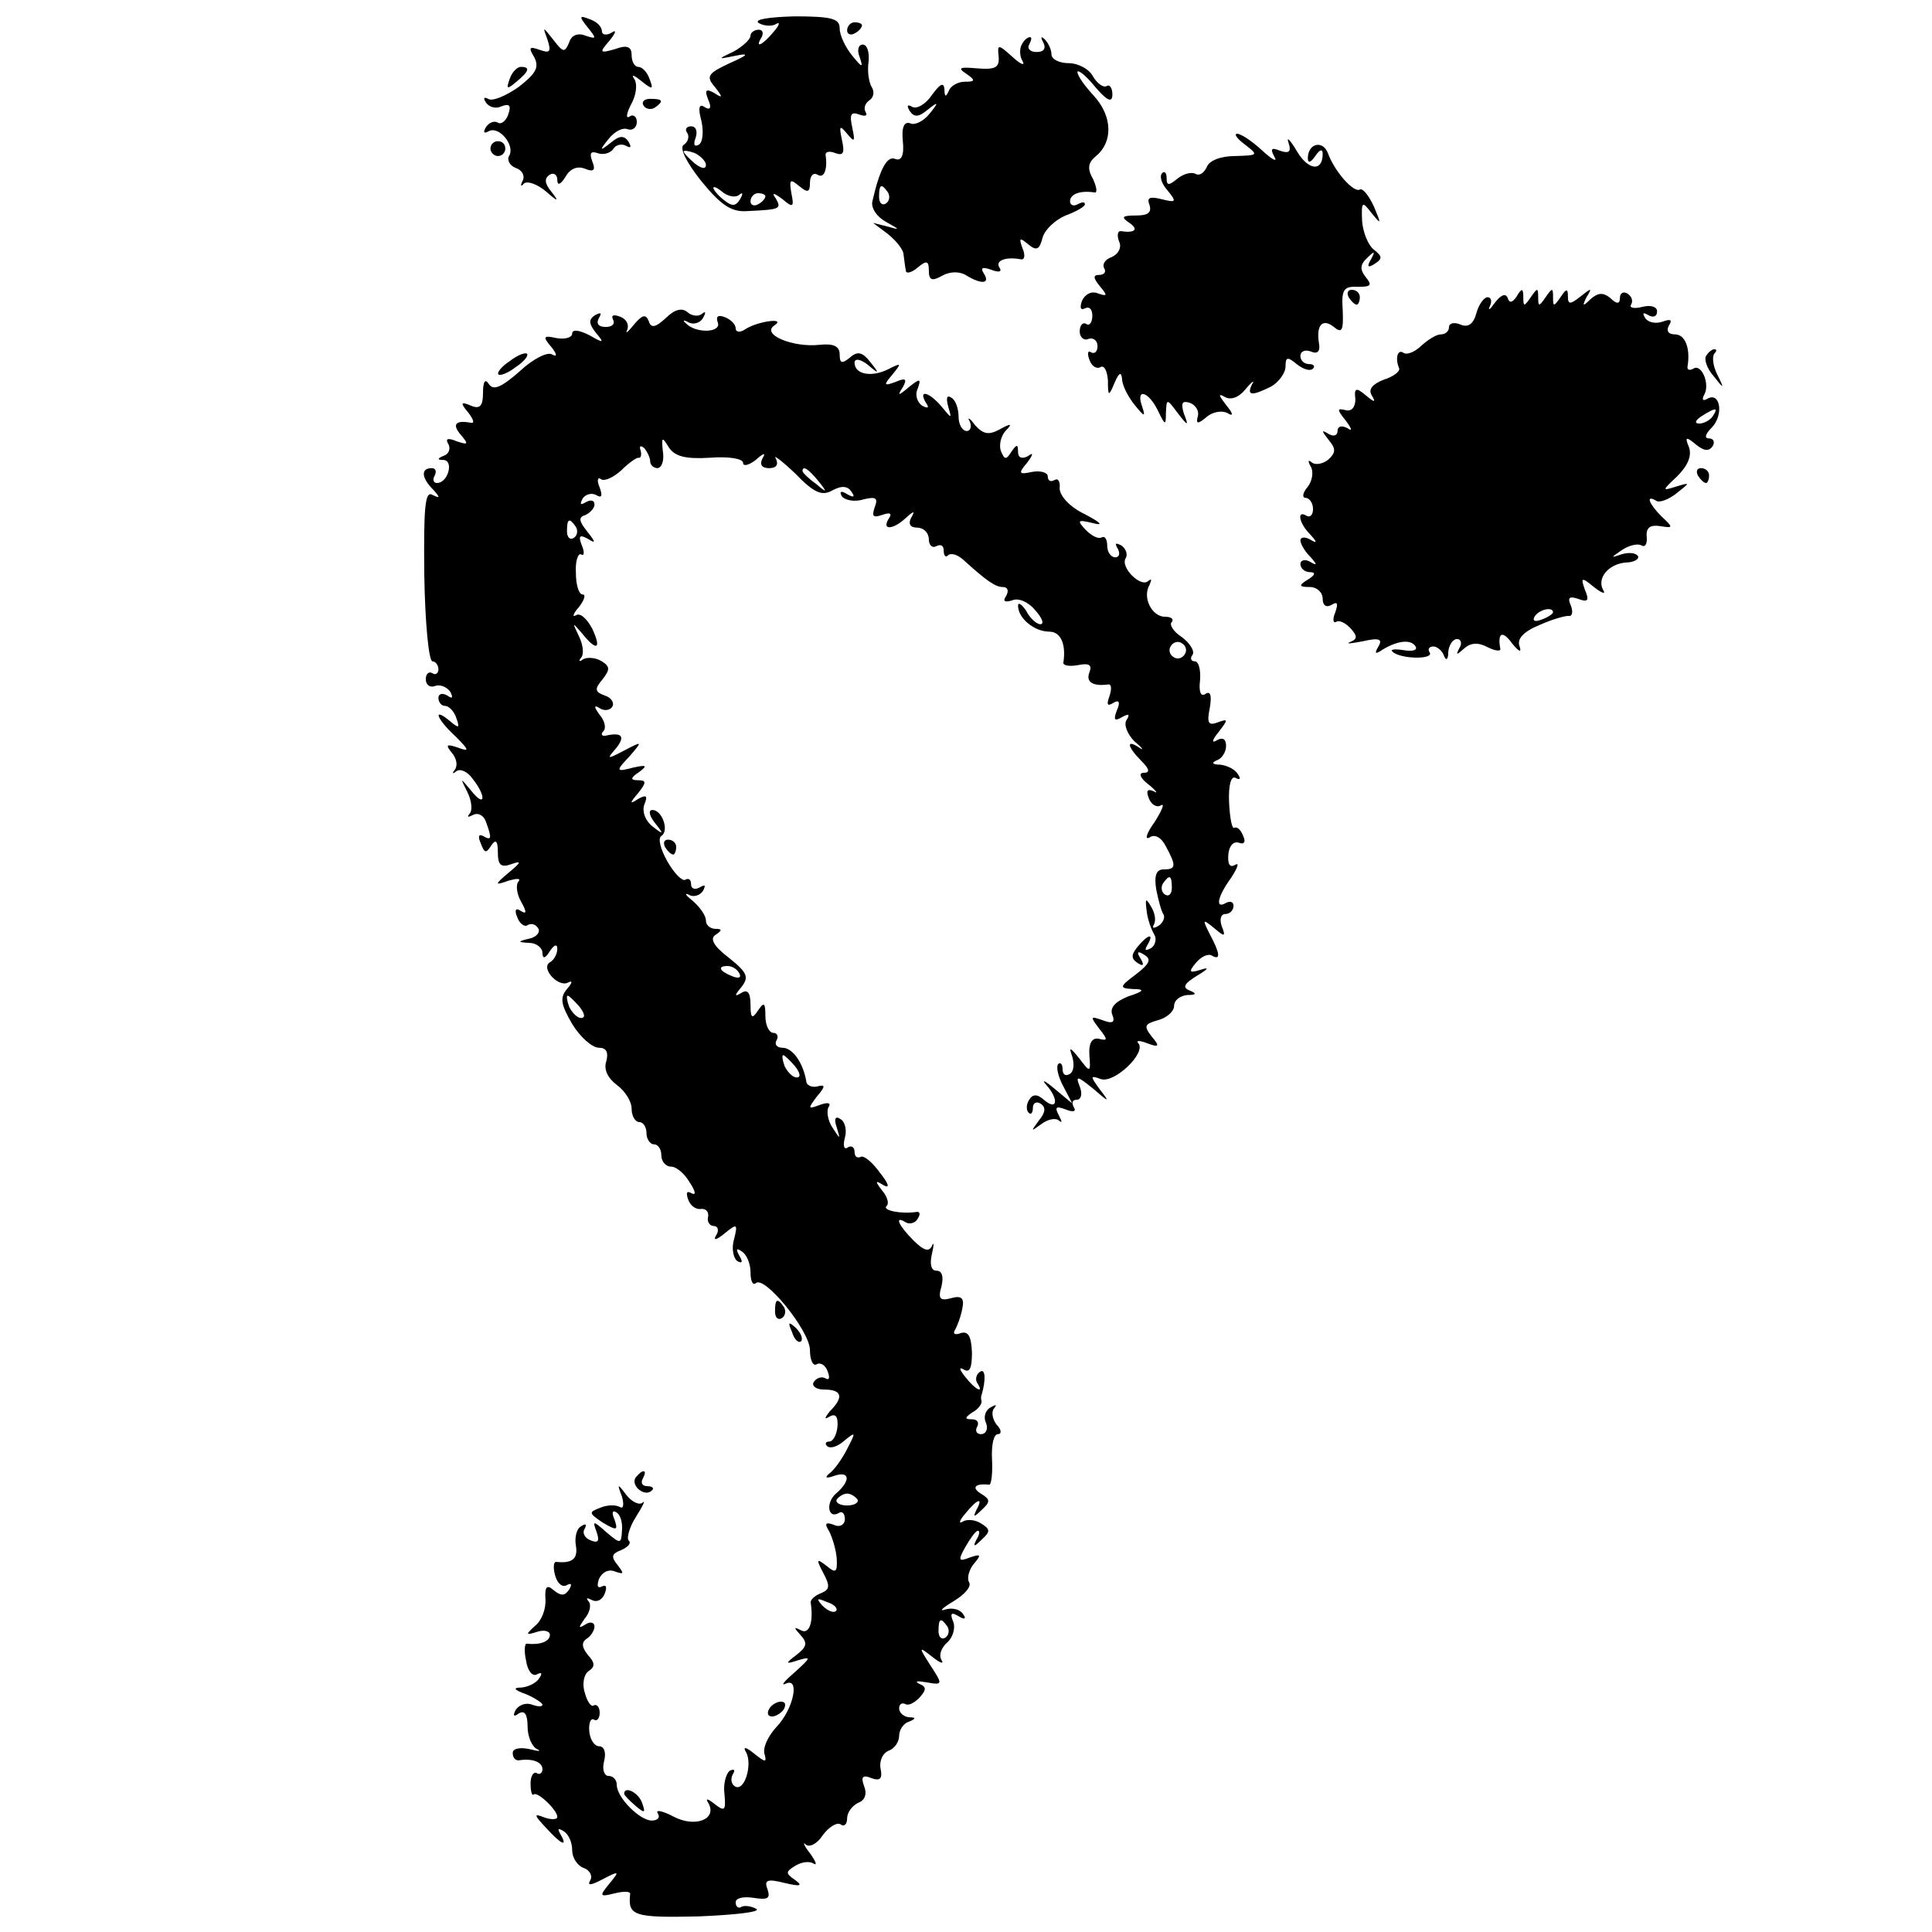 <?xml version="1.0" standalone="no"?>
<!DOCTYPE svg PUBLIC "-//W3C//DTD SVG 20010904//EN"
 "http://www.w3.org/TR/2001/REC-SVG-20010904/DTD/svg10.dtd">
<svg version="1.0" xmlns="http://www.w3.org/2000/svg"
 width="260pt" height="260pt" viewBox="0 0 260 260"
 preserveAspectRatio="xMidYMid meet">
<g transform="translate(0,260) scale(0.1,-0.1)"
fill="#000000" stroke="none">
<path d="M791 2563 c12 -15 12 -16 -3 -11 -10 4 -19 1 -22 -9 -6 -14 -8 -14
-21 3 -15 19 -15 19 -8 0 5 -16 3 -18 -11 -13 -14 5 -15 3 -7 -10 7 -14 2 -22
-21 -40 -17 -12 -36 -20 -41 -16 -6 3 -7 1 -3 -5 4 -6 13 -9 21 -5 11 4 13 1
9 -11 -3 -9 -10 -14 -14 -11 -5 3 -12 0 -16 -6 -4 -7 -3 -9 3 -6 14 9 37 -19
28 -33 -3 -5 1 -13 9 -16 9 -3 13 -11 9 -18 -3 -6 -2 -8 2 -3 5 4 18 -1 29
-10 17 -15 19 -15 8 -1 -9 11 -10 18 -2 23 5 3 10 0 10 -7 0 -8 4 -7 11 4 6
11 16 15 26 11 12 -5 15 -2 10 10 -4 11 -2 14 7 11 8 -3 17 0 21 5 3 6 11 8
17 5 7 -4 8 -2 4 5 -6 9 -12 9 -24 -1 -15 -12 -16 -11 -3 5 8 10 19 16 26 13
6 -2 12 2 12 10 0 7 -5 11 -10 7 -5 -3 -4 4 2 16 7 12 9 27 5 34 -5 7 -2 7 9
-2 15 -12 17 -12 11 3 -3 9 -10 16 -15 16 -5 0 -9 7 -9 16 0 11 -6 14 -22 8
-21 -6 -22 -5 -8 11 9 11 10 16 3 11 -7 -4 -13 -3 -13 2 0 6 -7 13 -16 16 -15
6 -15 4 -3 -11z"/>
<path d="M1021 2569 c7 -4 18 -5 24 -1 5 3 4 -2 -4 -11 -15 -18 -26 -23 -16
-7 3 6 1 10 -4 10 -6 0 -11 -4 -11 -8 0 -5 -10 -14 -22 -21 -23 -11 -23 -11 2
-6 19 4 17 1 -8 -10 -30 -14 -32 -18 -20 -32 11 -14 11 -16 -1 -8 -11 6 -13 4
-8 -9 5 -11 3 -15 -5 -10 -7 5 -9 -1 -4 -19 3 -14 2 -29 -4 -32 -6 -3 -7 1 -4
9 3 9 1 16 -6 16 -6 0 -9 -4 -5 -9 3 -5 1 -12 -5 -16 -6 -4 4 -24 24 -49 27
-33 41 -42 63 -40 43 2 45 3 37 17 -6 8 -3 8 9 -1 14 -12 16 -11 12 8 -3 18
-2 20 10 10 12 -10 15 -9 15 4 0 10 5 14 10 11 9 -6 14 7 11 27 0 4 6 5 13 2
11 -4 13 0 9 18 -4 19 -3 20 7 8 10 -12 11 -11 7 8 -4 18 -2 22 9 18 8 -3 12
-2 9 3 -3 5 -1 12 5 16 6 4 7 12 3 18 -4 7 -6 22 -4 35 1 12 -2 22 -8 22 -6 0
-8 -8 -4 -17 5 -15 3 -14 -10 2 -9 11 -17 27 -17 37 0 13 -11 16 -61 16 -34
-1 -55 -4 -48 -9z m-71 -191 c0 -6 -6 -5 -15 2 -8 7 -15 14 -15 16 0 2 7 1 15
-2 8 -4 15 -11 15 -16z m45 -40 c5 4 5 1 1 -6 -6 -10 -11 -10 -22 -1 -8 6 -14
14 -14 16 0 3 6 0 13 -6 8 -6 18 -7 22 -3z m35 -2 c0 -3 -4 -8 -10 -11 -5 -3
-10 -1 -10 4 0 6 5 11 10 11 6 0 10 -2 10 -4z"/>
<path d="M1140 2559 c0 -5 5 -7 10 -4 6 3 10 8 10 11 0 2 -4 4 -10 4 -5 0 -10
-5 -10 -11z"/>
<path d="M1375 2540 c-3 -5 -3 -16 1 -22 4 -7 -2 -5 -13 5 -20 18 -21 18 -19
0 1 -14 -5 -17 -29 -15 -23 2 -27 1 -15 -7 13 -9 13 -11 -2 -11 -9 0 -19 -6
-21 -12 -4 -9 -6 -9 -6 2 -1 10 -6 7 -17 -8 -8 -12 -20 -19 -26 -16 -7 4 -8 2
-4 -5 6 -9 12 -9 24 1 15 12 16 11 3 -5 -8 -10 -20 -16 -26 -13 -8 3 -12 -5
-10 -24 2 -19 -2 -27 -10 -24 -11 5 -21 -13 -31 -57 -2 -9 6 -21 19 -28 18
-10 19 -11 2 -6 l-20 5 20 -15 c11 -9 21 -21 21 -28 1 -7 2 -16 3 -21 0 -5 8
-3 16 4 12 10 15 9 15 -4 0 -13 4 -15 18 -7 11 6 24 6 33 0 20 -12 32 -11 23
3 -5 8 -2 9 10 5 10 -4 15 -3 11 3 -6 9 8 15 29 11 5 -1 6 6 2 15 -5 14 -4 15
8 5 11 -9 15 -7 19 9 3 11 17 24 31 30 14 5 26 12 26 15 0 4 -4 3 -10 0 -5 -3
-10 -1 -10 4 0 10 14 15 33 12 4 -1 3 7 -2 18 -8 14 -7 22 4 31 23 19 22 53
-2 80 -13 14 -23 28 -23 33 0 4 11 -4 23 -19 17 -20 24 -23 24 -11 0 9 -4 14
-8 11 -4 -2 -12 3 -18 13 -5 10 -20 18 -33 18 -12 0 -23 5 -23 12 0 6 -4 15
-9 20 -5 5 -6 3 -2 -4 4 -8 1 -13 -9 -13 -9 0 -13 5 -10 10 3 6 4 10 1 10 -3
0 -8 -4 -11 -10z m-180 -199 c3 -5 2 -12 -3 -15 -5 -3 -9 1 -9 9 0 17 3 19 12
6z"/>
<path d="M686 2494 c-5 -14 -4 -15 9 -4 17 14 19 20 6 20 -5 0 -12 -7 -15 -16z"/>
<path d="M866 2458 c3 -5 10 -6 15 -3 13 9 11 12 -6 12 -8 0 -12 -4 -9 -9z"/>
<path d="M1676 2405 c18 -14 17 -14 -14 -15 -19 0 -35 -6 -38 -15 -4 -8 -10
-12 -15 -9 -6 3 -16 0 -24 -6 -12 -10 -15 -10 -15 0 0 8 -3 10 -6 7 -4 -4 -1
-14 7 -23 13 -16 12 -17 -8 -12 -16 4 -20 2 -16 -8 3 -10 -2 -14 -18 -14 -19
0 -21 -2 -9 -10 13 -9 7 -14 -12 -11 -4 0 -5 -6 -2 -14 4 -8 -1 -17 -10 -21
-9 -3 -13 -10 -10 -15 3 -5 0 -9 -7 -9 -8 0 -8 -4 1 -15 11 -13 10 -14 -2 -10
-9 4 -18 -1 -22 -10 -3 -9 -2 -13 4 -10 6 3 10 -1 10 -10 0 -9 -4 -14 -8 -11
-5 3 -9 -2 -9 -10 0 -8 6 -13 12 -10 6 2 12 -2 12 -10 0 -7 -4 -11 -9 -8 -4 3
-5 -2 -2 -10 3 -9 10 -13 15 -10 5 3 9 -5 10 -18 0 -22 1 -22 9 -3 6 14 9 15
10 5 0 -8 8 -24 17 -35 13 -16 15 -17 10 -2 -9 25 8 21 21 -5 10 -21 11 -21
11 -4 1 20 1 20 16 0 14 -18 15 -18 8 0 -4 14 -2 17 8 14 8 -3 13 -11 11 -18
-3 -11 0 -11 12 -1 8 7 21 9 28 5 8 -5 8 -1 -2 11 -10 13 -11 16 -2 11 8 -5
19 -1 28 10 9 11 13 13 9 7 -8 -16 0 -16 26 -3 10 6 19 18 19 27 0 13 3 13 15
3 9 -7 18 -10 22 -6 3 3 1 6 -5 6 -7 0 -12 5 -12 11 0 6 6 9 14 6 9 -4 13 0
11 11 -4 25 5 34 20 22 11 -9 13 -5 12 22 -2 28 1 33 20 32 18 0 20 2 11 13
-8 10 -8 17 2 26 10 10 11 9 5 -2 -6 -10 -4 -12 5 -6 11 7 10 10 -1 19 -8 6
-15 24 -16 39 -1 26 0 27 13 10 13 -16 13 -15 3 9 -7 15 -15 25 -19 23 -8 -5
-34 24 -43 49 -7 18 -27 13 -27 -7 0 -7 4 -6 10 3 6 9 10 10 10 3 0 -25 -20
-22 -35 4 -9 15 -14 20 -11 11 4 -12 1 -15 -11 -11 -12 5 -14 3 -8 -8 5 -8 -3
-4 -17 9 -13 12 -28 22 -33 22 -5 0 0 -7 11 -15z"/>
<path d="M660 2400 c0 -5 5 -10 10 -10 6 0 10 5 10 10 0 6 -4 10 -10 10 -5 0
-10 -4 -10 -10z"/>
<path d="M1815 2200 c3 -5 8 -10 11 -10 2 0 4 5 4 10 0 6 -5 10 -11 10 -5 0
-7 -4 -4 -10z"/>
<path d="M2012 2193 c-7 -10 -10 -12 -7 -5 3 6 2 12 -3 12 -5 0 -12 -10 -15
-21 -4 -15 -11 -20 -21 -16 -9 4 -16 2 -16 -3 0 -6 -5 -10 -11 -10 -6 0 -17
-7 -26 -15 -8 -8 -19 -13 -24 -10 -8 6 -12 -7 -6 -21 1 -4 -8 -11 -21 -15 -15
-6 -21 -13 -16 -21 6 -10 4 -10 -8 0 -13 11 -16 10 -14 -5 0 -11 -5 -17 -13
-15 -12 3 -12 1 0 -14 9 -12 9 -15 2 -10 -8 4 -13 2 -13 -4 0 -6 -5 -8 -12 -4
-10 6 -10 5 0 -8 10 -12 10 -17 -1 -27 -8 -6 -18 -7 -22 -3 -5 4 -5 1 -1 -6 4
-7 2 -19 -4 -27 -7 -8 -8 -15 -3 -15 5 0 10 -7 10 -15 0 -8 -4 -12 -9 -9 -13
8 -10 -10 5 -25 10 -11 10 -13 0 -7 -7 4 -13 3 -13 -1 0 -5 6 -15 13 -22 10
-11 10 -13 0 -7 -7 4 -13 2 -13 -3 0 -6 6 -11 13 -11 8 0 7 -4 -3 -10 -13 -8
-12 -10 3 -10 9 0 17 -7 17 -16 0 -9 5 -12 12 -8 8 5 9 2 5 -10 -4 -9 -3 -15
1 -13 4 3 12 -1 19 -8 10 -11 10 -15 0 -19 -7 -3 1 -2 17 1 22 5 27 3 21 -7
-6 -10 -4 -11 6 -4 20 12 38 14 44 4 3 -5 -4 -7 -16 -5 -12 2 -19 1 -15 -2 10
-10 56 -11 50 -1 -3 4 -1 8 5 8 5 0 12 -6 14 -12 3 -8 6 -6 6 5 1 9 6 17 12
17 5 0 7 -6 3 -12 -5 -10 -4 -10 6 -1 9 8 19 9 32 2 10 -5 18 -6 17 -2 -4 22
3 25 16 7 9 -11 13 -13 10 -4 -4 10 5 20 27 29 18 8 36 13 40 12 4 0 5 6 2 14
-5 11 -2 13 10 9 13 -5 15 -2 9 12 -6 17 -5 18 12 4 10 -8 16 -10 13 -5 -10
16 6 36 30 38 11 0 19 5 16 9 -3 4 -12 5 -22 2 -15 -5 -15 -5 1 6 9 6 21 9 26
6 5 -3 8 2 7 12 -1 12 5 16 18 14 18 -3 18 -2 2 13 -17 17 -22 30 -7 21 4 -3
17 2 27 10 19 15 19 15 -1 9 -19 -6 -18 -5 2 14 14 14 20 27 16 39 -6 14 -4
15 9 4 11 -9 18 -10 23 -2 3 5 1 10 -5 10 -7 0 -5 6 4 15 16 17 11 49 -7 38
-5 -3 -7 -1 -4 5 9 14 -3 43 -14 36 -5 -3 -9 -2 -8 3 4 24 -3 43 -17 43 -9 0
-12 5 -8 12 5 8 2 9 -9 5 -9 -3 -19 -1 -23 5 -4 7 -3 8 4 4 7 -4 12 -2 12 5 0
6 -8 9 -20 6 -11 -3 -18 -1 -15 3 3 5 1 11 -5 15 -5 3 -10 1 -10 -6 0 -8 -4
-9 -13 0 -10 8 -17 7 -27 -2 -10 -10 -11 -9 -5 3 8 13 7 13 -8 1 -14 -11 -17
-11 -17 0 0 11 -2 11 -10 -1 -9 -13 -10 -13 -10 0 0 13 -1 13 -10 0 -9 -13
-10 -13 -10 0 0 13 -1 13 -10 0 -9 -13 -10 -13 -10 0 0 12 -2 13 -9 1 -6 -9
-10 -9 -12 -2 -3 7 -9 4 -17 -6z m293 -153 c-3 -5 -12 -10 -18 -10 -7 0 -6 4
3 10 19 12 23 12 15 0z m-215 -264 c0 -2 -7 -7 -16 -10 -8 -3 -12 -2 -9 4 6
10 25 14 25 6z"/>
<path d="M896 2172 c-14 -13 -20 -14 -23 -4 -4 10 -9 8 -20 -5 -8 -10 -12 -13
-9 -7 3 7 -1 15 -10 18 -8 3 -12 2 -9 -4 3 -6 -1 -10 -10 -10 -10 0 -13 5 -9
12 4 7 3 8 -5 4 -9 -6 -9 -11 1 -24 12 -14 10 -14 -9 -3 -14 7 -23 8 -23 2 0
-5 -9 -8 -21 -6 -18 4 -19 2 -7 -12 8 -10 8 -14 1 -10 -6 4 -26 -6 -44 -23
-24 -21 -35 -26 -41 -17 -5 8 -8 4 -8 -12 0 -17 -4 -22 -16 -17 -14 6 -15 4
-4 -9 7 -9 9 -15 4 -14 -21 4 -26 -2 -14 -16 11 -13 10 -14 -5 -9 -12 5 -16 4
-12 -3 4 -6 1 -14 -5 -16 -10 -4 -10 -6 -1 -6 14 -1 6 -31 -9 -31 -5 0 -6 5
-3 10 3 6 1 10 -4 10 -15 0 -14 -13 2 -29 10 -11 9 -12 -1 -7 -10 6 -12 -16
-11 -108 1 -64 6 -116 11 -116 4 0 8 -5 8 -11 0 -5 -4 -8 -8 -5 -5 3 -9 -1 -9
-8 0 -8 6 -12 13 -9 6 2 15 -1 20 -8 4 -8 3 -10 -4 -5 -7 4 -12 2 -12 -3 0 -6
4 -11 9 -11 5 0 12 -7 15 -16 5 -14 4 -15 -9 -4 -23 19 -18 3 8 -21 19 -19 19
-21 3 -15 -15 5 -17 4 -8 -7 7 -8 8 -18 4 -23 -4 -5 -3 -6 2 -2 5 4 15 0 22
-10 19 -24 17 -40 -2 -16 -15 18 -15 18 -5 -2 6 -12 7 -25 3 -29 -4 -5 -2 -5
4 -2 7 4 15 0 18 -9 8 -22 8 -26 -4 -19 -6 3 -7 -1 -3 -10 5 -13 7 -14 14 -3
6 9 9 7 9 -9 0 -17 4 -21 18 -16 14 5 14 3 -3 -11 -20 -17 -20 -18 0 -11 11 3
16 3 13 -1 -4 -4 -3 -16 3 -27 8 -14 8 -18 0 -13 -7 5 -9 1 -5 -8 3 -9 10 -14
14 -11 5 3 11 1 14 -4 4 -5 -2 -12 -11 -14 -17 -4 -17 -5 0 -6 9 0 17 -7 17
-13 0 -9 4 -8 10 2 6 9 10 10 10 3 0 -6 -4 -15 -10 -18 -13 -8 12 -35 25 -27
6 3 5 -1 -2 -9 -10 -12 -8 -21 7 -47 11 -18 27 -32 36 -32 10 0 13 -6 10 -18
-4 -11 2 -23 14 -32 11 -8 20 -22 20 -32 0 -10 5 -18 10 -18 6 0 10 -7 10 -15
0 -8 5 -15 10 -15 6 0 10 -7 10 -15 0 -8 6 -15 13 -15 7 0 18 -9 25 -21 8 -12
9 -18 3 -15 -7 4 -8 1 -5 -8 3 -9 11 -14 17 -13 7 1 11 -4 10 -10 -2 -7 2 -13
8 -13 5 0 7 -6 3 -12 -5 -8 0 -7 11 2 17 14 18 13 13 -7 -4 -13 -1 -26 4 -30
7 -4 8 -1 3 7 -5 9 -4 11 3 6 7 -4 12 -17 12 -28 0 -12 3 -18 7 -15 11 12 73
-64 73 -90 0 -13 4 -22 9 -19 5 3 12 -1 15 -10 3 -8 2 -12 -3 -9 -5 3 -12 1
-16 -5 -3 -5 3 -10 14 -10 24 0 27 -10 8 -29 -8 -10 -8 -12 0 -7 8 4 11 -1 10
-14 -1 -11 -6 -20 -11 -20 -5 0 -6 -3 -3 -6 4 -4 14 -1 23 7 16 13 16 12 4
-11 -7 -14 -18 -29 -24 -33 -7 -6 -4 -7 7 -3 21 7 22 -7 2 -24 -14 -12 -11
-35 4 -26 4 3 8 -1 8 -8 0 -8 -7 -12 -15 -8 -11 4 -13 2 -6 -9 4 -8 9 -24 10
-36 1 -19 -1 -21 -14 -10 -13 10 -14 9 -4 -10 9 -17 9 -22 -3 -27 -8 -3 -15
-9 -14 -13 4 -26 -2 -43 -13 -37 -10 5 -10 4 -1 -6 10 -11 9 -16 -5 -27 -16
-12 -15 -13 3 -7 17 5 16 3 -5 -16 -14 -12 -20 -19 -13 -16 20 10 11 -34 -12
-58 -12 -13 -19 -29 -16 -37 3 -11 1 -11 -14 1 -11 9 -16 10 -11 2 9 -16 -2
-54 -15 -46 -5 3 -6 10 -3 16 4 6 2 8 -4 5 -5 -4 -9 -18 -7 -32 2 -22 0 -23
-13 -13 -10 8 -13 8 -9 2 13 -22 -17 -34 -46 -19 -15 8 -25 10 -22 5 4 -6 0
-10 -8 -10 -16 0 -47 31 -47 48 0 7 -5 12 -11 12 -6 0 -9 9 -6 20 3 12 0 20
-7 20 -6 0 -12 9 -13 20 -1 11 2 18 6 16 4 -3 8 1 8 9 0 8 -4 12 -8 10 -3 -3
-9 5 -12 17 -4 12 -1 25 5 29 9 6 9 11 -1 22 -8 10 -9 17 -1 22 5 3 10 11 10
16 0 6 -6 7 -12 3 -10 -6 -10 -5 -1 8 7 8 9 19 5 23 -4 5 -2 5 4 2 7 -4 15 0
18 9 3 8 2 12 -4 9 -6 -3 -7 1 -4 10 4 9 13 14 22 10 12 -4 12 -3 3 9 -9 11
-8 15 5 20 9 4 14 9 10 13 -3 3 1 18 10 32 9 14 13 23 9 19 -4 -4 -14 0 -22
10 -12 16 -13 16 -6 -2 3 -11 2 -17 -3 -14 -5 3 -17 3 -26 -1 -16 -6 -16 -7 3
-20 19 -11 21 -11 16 4 -4 9 -3 13 2 10 6 -3 9 -14 8 -25 -1 -18 -2 -18 -21
-2 -18 16 -19 16 -13 0 4 -12 2 -15 -8 -11 -8 3 -12 10 -8 16 3 6 1 7 -5 3 -6
-3 -9 -15 -7 -26 3 -18 -5 -24 -26 -22 -4 1 -5 -7 -2 -18 3 -11 10 -17 16 -13
6 3 7 1 3 -6 -6 -9 -11 -9 -21 -1 -9 8 -12 5 -11 -12 1 -13 -5 -29 -14 -36
-13 -12 -13 -13 3 -8 9 3 17 1 17 -4 0 -9 -13 -14 -31 -12 -3 1 -4 -10 -1 -23
2 -14 9 -22 15 -18 6 3 7 1 3 -5 -4 -7 -15 -12 -24 -13 -12 0 -11 -3 6 -9 12
-5 22 -12 22 -14 0 -3 -6 -3 -14 0 -8 3 -17 0 -22 -7 -4 -8 -3 -10 4 -5 8 5
12 -1 12 -18 0 -13 6 -27 13 -30 6 -3 2 -3 -10 0 -13 3 -23 1 -23 -5 0 -6 3
-10 8 -10 18 3 32 -2 32 -12 0 -5 -4 -8 -8 -5 -4 2 -8 -4 -8 -14 0 -11 2 -17
4 -15 5 5 32 -21 32 -30 0 -4 -8 -4 -17 -1 -15 6 -15 4 2 -14 20 -22 30 -27
19 -8 -4 7 -3 8 4 4 7 -4 12 -15 12 -26 0 -10 7 -21 16 -24 8 -3 12 -11 8 -17
-4 -7 2 -6 17 2 23 12 23 11 9 -6 -14 -17 -13 -18 7 -13 12 3 22 3 21 -1 -3
-29 4 -32 92 -30 49 2 84 6 78 10 -7 4 -16 5 -20 3 -4 -3 -8 0 -8 6 0 6 11 8
24 6 19 -3 23 -1 19 11 -5 13 -1 15 23 9 21 -5 25 -4 14 4 -13 9 -13 11 0 19
8 5 19 7 25 3 5 -3 3 3 -5 14 -8 10 -10 16 -6 12 5 -5 16 1 23 12 8 11 19 18
24 15 5 -4 9 0 9 8 0 8 7 17 15 21 9 3 12 12 8 22 -5 13 -2 16 10 11 11 -4 15
-1 12 13 -2 10 3 21 11 24 8 3 14 12 14 20 0 8 6 17 13 19 10 4 10 6 0 6 -7 1
-13 6 -13 12 0 5 3 8 8 6 4 -3 12 1 19 8 10 11 10 15 0 19 -7 4 -2 4 10 2 22
-4 22 -3 5 23 -16 25 -16 26 3 11 10 -8 16 -10 12 -4 -4 7 0 17 8 24 7 6 11
19 8 27 -5 12 -3 14 7 8 8 -5 11 -4 6 3 -4 6 -14 9 -24 6 -9 -3 -4 2 11 11 15
9 25 20 21 26 -3 5 0 17 7 25 10 12 9 13 -6 8 -15 -6 -16 -4 -6 14 7 12 14 22
17 22 3 0 2 -6 -2 -12 -5 -10 -3 -10 7 0 12 11 12 14 -1 22 -8 5 -19 6 -25 2
-5 -3 -4 2 4 11 16 20 25 23 15 5 -5 -10 -3 -10 7 0 12 11 12 14 -1 22 -13 8
-8 14 11 12 3 -1 5 15 4 34 -1 19 2 34 8 34 5 0 5 6 -2 13 -6 8 -7 18 -3 22 4
5 2 5 -5 1 -7 -4 -10 -13 -6 -21 3 -8 0 -15 -7 -15 -6 0 -8 5 -5 10 3 6 0 10
-7 10 -10 0 -10 2 0 9 8 4 13 11 13 15 -1 3 -1 7 0 9 6 20 5 36 -2 31 -5 -3
-7 -10 -4 -15 10 -15 -2 -10 -16 8 -8 10 -9 14 -2 10 8 -5 11 2 11 23 -1 22
-5 29 -15 26 -8 -3 -11 -1 -8 4 3 5 8 18 10 29 3 14 -1 18 -15 14 -15 -4 -18
-1 -13 16 3 13 1 21 -7 21 -7 0 -9 9 -6 22 3 13 3 18 0 11 -4 -8 -11 -6 -25 8
-20 20 -26 34 -10 24 5 -3 13 -1 16 5 4 6 3 10 -2 9 -20 -3 -46 2 -40 8 4 3 1
13 -6 21 -10 13 -9 14 2 7 9 -5 7 2 -5 17 -10 14 -22 24 -26 21 -5 -2 -8 1 -8
7 0 6 -4 9 -9 6 -5 -4 -7 2 -4 13 3 10 0 22 -6 25 -7 5 -9 0 -5 -11 5 -17 5
-17 -6 0 -6 9 -8 22 -5 27 4 6 -1 7 -12 3 -16 -6 -16 -5 -4 11 12 14 12 17 1
14 -8 -2 -15 2 -15 7 -4 24 -18 45 -32 45 -8 0 -11 5 -8 10 3 5 1 10 -4 10 -6
0 -11 10 -11 23 0 18 -2 19 -10 7 -8 -12 -10 -10 -10 8 0 16 -4 21 -12 16 -10
-6 -10 -4 0 8 10 13 8 19 -17 39 -21 16 -26 26 -18 31 9 6 9 8 0 8 -7 0 -13 5
-13 11 0 7 -8 18 -17 26 -10 8 -13 12 -6 9 6 -4 15 -1 19 5 4 8 3 9 -4 5 -7
-4 -12 -2 -12 4 0 6 -3 9 -8 6 -4 -2 -15 9 -24 25 -9 16 -13 31 -8 34 11 7 1
35 -12 35 -6 0 -4 -8 3 -17 13 -16 12 -17 -3 -5 -10 8 -14 20 -11 29 5 12 3
14 -8 8 -12 -8 -12 -6 0 8 11 14 11 17 0 17 -11 0 -11 3 1 11 12 9 10 10 -8 6
-23 -6 -24 -5 -5 15 18 21 18 21 -7 8 -23 -12 -24 -12 -11 3 13 16 8 22 -14
17 -5 -1 -7 2 -3 6 4 4 2 14 -5 22 -8 11 -8 14 0 9 6 -4 14 -3 17 2 3 5 -1 12
-10 15 -14 5 -14 9 -3 22 10 13 10 17 -1 24 -8 5 -19 6 -25 3 -5 -4 -7 -3 -3
2 4 4 3 17 -3 29 -9 19 -9 19 4 4 20 -25 27 -22 14 6 -7 13 -16 22 -22 18 -5
-3 -4 2 4 11 7 9 10 17 5 17 -5 0 -9 13 -9 29 -1 16 3 27 7 25 4 -3 5 3 1 12
-5 13 -3 15 8 9 11 -7 11 -5 -1 10 -11 14 -12 19 -2 22 6 3 12 9 12 14 0 6 -5
7 -12 3 -7 -4 -8 -3 -4 5 4 6 12 8 18 5 8 -5 9 -1 5 10 -4 9 -3 15 2 11 5 -3
17 3 27 12 10 10 20 17 23 17 3 -1 5 3 3 10 -2 6 0 7 5 3 4 -5 8 -13 8 -18 0
-5 5 -9 10 -9 6 1 9 11 7 23 -2 19 -1 20 8 5 8 -12 22 -16 55 -14 25 2 45 -1
45 -7 0 -5 8 -3 17 4 11 10 14 10 9 2 -4 -8 -1 -13 9 -13 10 0 13 5 9 13 -4 6
8 -3 26 -20 25 -26 36 -31 50 -23 13 7 21 6 26 -2 5 -7 3 -8 -6 -3 -8 5 -11 4
-7 -3 4 -5 17 -8 29 -4 17 4 20 2 15 -11 -4 -12 -2 -14 10 -10 11 4 14 2 9 -5
-10 -16 6 -15 23 1 11 10 13 10 7 0 -4 -8 -1 -13 8 -13 9 0 16 -7 16 -16 0 -8
5 -12 10 -9 6 3 10 1 10 -6 0 -7 3 -10 6 -6 4 3 12 1 20 -6 33 -30 44 -37 54
-37 6 0 8 -5 4 -12 -5 -7 -2 -9 8 -6 8 4 22 -2 31 -13 9 -10 13 -19 7 -19 -5
0 -14 8 -19 18 -6 9 -11 12 -11 7 0 -17 22 -35 42 -35 15 0 23 -16 19 -42 0
-4 9 -5 20 -3 15 3 19 0 15 -10 -5 -13 5 -19 26 -16 4 0 4 -7 1 -16 -4 -11 -3
-14 5 -9 8 5 10 1 5 -10 -5 -13 -3 -15 7 -9 9 5 11 4 6 -4 -4 -6 1 -19 11 -29
11 -9 13 -13 6 -8 -18 12 -16 1 3 -18 11 -11 12 -16 3 -16 -7 0 -5 -7 7 -16
10 -8 13 -13 7 -9 -9 4 -11 1 -7 -9 3 -9 11 -13 16 -10 6 4 2 -6 -8 -22 -11
-15 -14 -25 -7 -21 7 5 16 0 22 -12 14 -26 14 -31 -3 -31 -10 0 -13 -8 -10
-27 3 -15 7 -30 10 -34 2 -4 -1 -11 -7 -15 -7 -4 -9 -3 -6 2 3 6 1 16 -4 24
-7 12 -8 11 -6 -5 1 -11 6 -25 10 -32 4 -6 2 -15 -4 -19 -8 -4 -9 -3 -5 4 10
17 1 15 -13 -2 -9 -11 -9 -16 0 -22 8 -5 9 -3 4 6 -6 9 -4 11 5 5 10 -6 7 -12
-11 -26 -23 -17 -23 -19 -4 -20 16 0 15 -3 -7 -10 -17 -7 -25 -15 -21 -25 4
-10 0 -12 -13 -7 -17 6 -17 5 -5 -11 12 -15 12 -17 0 -14 -9 2 -14 -5 -13 -22
2 -23 1 -24 -13 -5 -13 16 -15 17 -10 3 3 -10 2 -20 -3 -23 -6 -4 -10 -1 -10
6 0 7 -3 10 -6 7 -3 -4 0 -17 7 -30 l12 -23 -24 20 c-13 11 -18 13 -11 5 17
-19 15 -35 -2 -21 -10 9 -16 9 -21 1 -4 -6 -4 -14 -1 -17 3 -4 6 -1 6 6 0 7 5
9 10 6 8 -5 7 -12 -2 -23 -11 -15 -11 -15 3 -5 9 7 20 9 24 5 5 -4 4 -1 0 7
-6 11 -4 13 9 8 10 -4 15 -3 11 3 -3 6 -2 10 4 10 6 0 8 8 4 18 -6 15 -3 14
18 -3 22 -19 23 -19 9 -1 -13 18 -13 19 1 14 18 -7 62 35 51 48 -4 4 2 4 12 0
16 -6 17 -4 6 9 -11 14 -10 17 8 22 12 3 22 12 22 19 0 8 8 14 18 15 12 0 13
2 3 6 -10 4 -8 9 10 20 15 9 17 12 5 8 -16 -5 -17 -3 -6 10 7 8 16 12 21 9 12
-7 11 3 -3 29 -10 20 -10 21 6 8 14 -12 16 -12 10 3 -3 9 -1 16 5 16 6 0 11 5
11 11 0 5 -4 7 -10 4 -15 -9 -12 8 7 34 9 14 11 21 5 17 -7 -4 -10 1 -9 14 1
12 7 18 14 16 7 -3 10 1 6 9 -3 8 -8 13 -12 11 -3 -2 -6 13 -7 35 -1 23 3 36
9 32 6 -3 7 -1 3 5 -4 7 -15 12 -24 13 -11 0 -12 3 -4 6 6 2 12 11 12 19 0 10
-5 12 -12 8 -8 -5 -7 0 2 11 13 17 13 18 -1 13 -13 -5 -15 -1 -11 19 3 17 1
24 -6 19 -6 -4 -9 3 -7 19 1 14 -2 25 -7 25 -5 0 -7 4 -3 9 3 5 -4 16 -15 24
-11 7 -17 17 -13 20 3 4 -1 7 -9 7 -18 0 -31 26 -21 43 3 7 3 9 -2 5 -10 -9
-38 19 -30 31 3 5 0 13 -6 17 -8 4 -9 3 -5 -4 4 -7 2 -12 -3 -12 -6 0 -11 7
-11 16 0 8 -3 13 -7 11 -5 -3 -14 2 -22 10 -12 13 -11 14 10 9 15 -4 10 1 -11
12 -21 10 -34 25 -34 35 1 9 -2 14 -7 11 -5 -3 -9 -1 -9 5 0 5 -9 8 -21 6 -18
-4 -19 -2 -7 12 9 12 9 15 1 9 -8 -4 -13 -2 -13 6 0 11 -2 10 -9 0 -7 -11 -9
-11 -14 1 -3 8 0 20 6 27 10 10 8 11 -8 2 -15 -8 -22 -6 -33 6 -7 10 -11 11
-7 5 3 -7 1 -13 -4 -13 -6 0 -11 9 -11 19 0 11 -4 23 -10 26 -6 4 -7 -1 -4
-12 5 -17 5 -17 -9 0 -16 19 -32 24 -21 5 5 -7 3 -8 -5 -4 -7 5 -10 15 -6 23
5 14 3 14 -12 2 -14 -12 -16 -12 -8 0 6 11 4 13 -10 7 -16 -6 -16 -4 -4 10 13
16 12 16 -6 7 -22 -11 -45 -7 -45 9 0 6 8 5 18 -3 15 -13 16 -12 3 4 -10 13
-17 15 -27 6 -11 -9 -14 -8 -14 4 0 11 -8 15 -27 13 -36 -4 -79 14 -61 26 17
11 -22 6 -39 -5 -7 -5 -13 -4 -13 1 0 6 -7 12 -14 15 -10 4 -13 1 -10 -7 5
-14 -30 -15 -43 -1 -5 4 -3 5 4 1 6 -3 15 -1 19 6 4 7 4 10 -1 6 -4 -4 -13 -4
-20 2 -7 6 -17 4 -29 -8z m205 -219 c13 -16 12 -17 -3 -4 -10 7 -18 15 -18 17
0 8 8 3 21 -13z m-326 -62 c3 -5 2 -12 -3 -15 -5 -3 -9 1 -9 9 0 17 3 19 12 6z
m819 -172 c-3 -5 -10 -7 -15 -3 -5 3 -7 10 -3 15 3 5 10 7 15 3 5 -3 7 -10 3
-15z m-17 -314 c0 -8 -4 -12 -9 -9 -5 3 -6 10 -3 15 9 13 12 11 12 -6z m-582
-115 c3 -6 -1 -7 -9 -4 -18 7 -21 14 -7 14 6 0 13 -4 16 -10z m-215 -45 c7 -9
8 -15 2 -15 -5 0 -12 7 -16 15 -3 8 -4 15 -2 15 2 0 9 -7 16 -15z m290 -80 c7
-9 8 -15 2 -15 -5 0 -12 7 -16 15 -3 8 -4 15 -2 15 2 0 9 -7 16 -15z m84 -583
c2 -4 -4 -8 -14 -8 -10 0 -16 4 -14 8 3 4 9 8 14 8 5 0 11 -4 14 -8z m-29
-150 c-3 -3 -11 0 -18 7 -9 10 -8 11 6 5 10 -3 15 -9 12 -12z m150 -21 c3 -5
2 -12 -3 -15 -5 -3 -9 1 -9 9 0 17 3 19 12 6z"/>
<path d="M686 2114 c-11 -7 -18 -16 -15 -18 2 -2 13 2 23 10 11 7 18 16 15 18
-2 2 -13 -2 -23 -10z"/>
<path d="M2296 2121 c-3 -4 1 -17 10 -27 14 -18 15 -18 5 2 -6 12 -7 24 -4 28
3 3 4 6 0 6 -3 0 -8 -4 -11 -9z"/>
<path d="M2285 1960 c3 -5 8 -10 11 -10 2 0 4 5 4 10 0 6 -5 10 -11 10 -5 0
-7 -4 -4 -10z"/>
<path d="M895 1460 c3 -5 8 -10 11 -10 2 0 4 5 4 10 0 6 -5 10 -11 10 -5 0 -7
-4 -4 -10z"/>
<path d="M1043 835 c0 -8 4 -12 9 -9 5 3 6 10 3 15 -9 13 -12 11 -12 -6z"/>
<path d="M1066 807 c3 -10 9 -15 12 -12 3 3 0 11 -7 18 -10 9 -11 8 -5 -6z"/>
<path d="M855 611 c-6 -11 13 -26 22 -17 4 3 1 6 -6 6 -7 0 -9 5 -6 10 3 6 4
10 1 10 -3 0 -7 -4 -11 -9z"/>
<path d="M1035 300 c-3 -5 -2 -10 4 -10 5 0 13 5 16 10 3 6 2 10 -4 10 -5 0
-13 -4 -16 -10z"/>
<path d="M840 186 c0 -2 7 -9 15 -16 13 -11 14 -10 9 4 -5 14 -24 23 -24 12z"/>
</g>
</svg>
